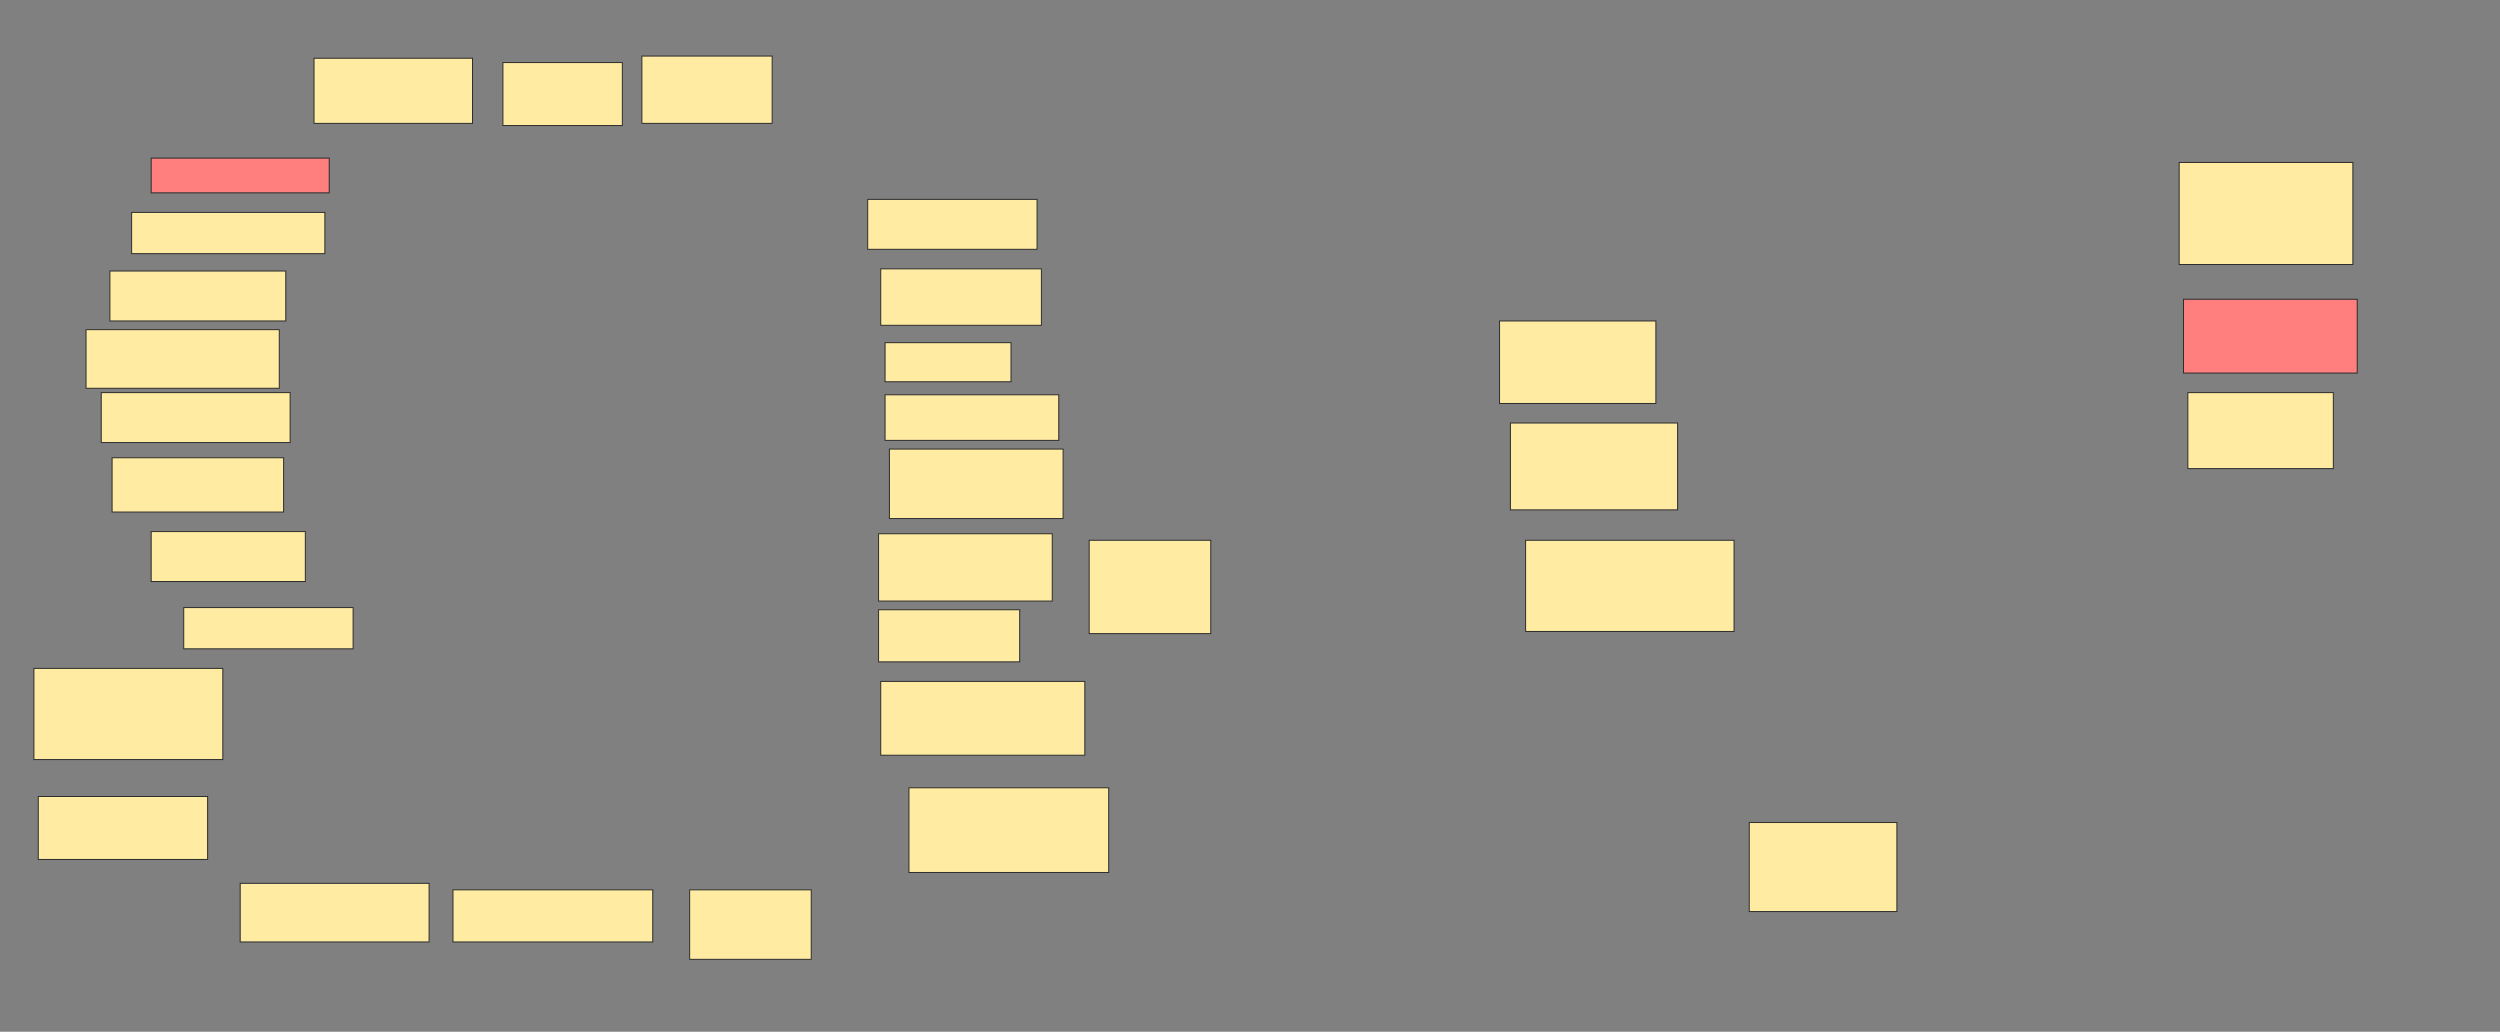 <svg xmlns="http://www.w3.org/2000/svg" width="2503" height="1033">
 <rect width="100%" height="100%" fill="#808080" stroke="none"/>
 <!-- Created with Image Occlusion Enhanced -->
 <g>
  <title>Labels</title>
 </g>
 <g>
  <title>Masks</title>
  <g id="d2970c27f2154cbd996413c809c90d98-ao-1">
   <rect height="65.217" width="158.696" y="58.304" x="314.391" stroke="#2D2D2D" fill="#FFEBA2"/>
   <rect height="102.174" width="173.913" y="162.652" x="2181.783" stroke="#2D2D2D" fill="#FFEBA2"/>
  </g>
  <g id="d2970c27f2154cbd996413c809c90d98-ao-2" class="qshape">
   <rect height="34.783" width="178.261" y="158.304" x="151.348" stroke-linecap="null" stroke-linejoin="null" stroke-dasharray="null" stroke="#2D2D2D" fill="#FF7E7E" class="qshape"/>
   <rect height="73.913" width="173.913" y="299.609" x="2186.13" stroke-linecap="null" stroke-linejoin="null" stroke-dasharray="null" stroke="#2D2D2D" fill="#FF7E7E" class="qshape"/>
  </g>
  <g id="d2970c27f2154cbd996413c809c90d98-ao-3">
   <rect height="58.696" width="193.478" y="330.043" x="86.13" stroke-linecap="null" stroke-linejoin="null" stroke-dasharray="null" stroke="#2D2D2D" fill="#FFEBA2"/>
   <rect height="76.087" width="145.652" y="393.087" x="2190.478" stroke-linecap="null" stroke-linejoin="null" stroke-dasharray="null" stroke="#2D2D2D" fill="#FFEBA2"/>
  </g>
  <rect id="d2970c27f2154cbd996413c809c90d98-ao-4" height="89.13" width="147.826" y="823.522" x="1751.348" stroke-linecap="null" stroke-linejoin="null" stroke-dasharray="null" stroke="#2D2D2D" fill="#FFEBA2"/>
  <rect id="d2970c27f2154cbd996413c809c90d98-ao-5" height="82.609" width="156.522" y="321.348" x="1501.348" stroke-linecap="null" stroke-linejoin="null" stroke-dasharray="null" stroke="#2D2D2D" fill="#FFEBA2"/>
  <g id="d2970c27f2154cbd996413c809c90d98-ao-6">
   <rect height="91.304" width="208.696" y="540.913" x="1527.435" stroke-linecap="null" stroke-linejoin="null" stroke-dasharray="null" stroke="#2D2D2D" fill="#FFEBA2"/>
   <rect height="91.304" width="189.13" y="669.174" x="33.956" stroke-linecap="null" stroke-linejoin="null" stroke-dasharray="null" stroke="#2D2D2D" fill="#FFEBA2"/>
  </g>
  <rect id="d2970c27f2154cbd996413c809c90d98-ao-7" height="41.304" width="169.565" y="608.304" x="183.956" stroke-linecap="null" stroke-linejoin="null" stroke-dasharray="null" stroke="#2D2D2D" fill="#FFEBA2"/>
  <g id="d2970c27f2154cbd996413c809c90d98-ao-8">
   <rect height="50" width="189.13" y="393.087" x="101.348" stroke-linecap="null" stroke-linejoin="null" stroke-dasharray="null" stroke="#2D2D2D" fill="#FFEBA2"/>
   <rect height="86.957" width="167.391" y="423.522" x="1512.217" stroke-linecap="null" stroke-linejoin="null" stroke-dasharray="null" stroke="#2D2D2D" fill="#FFEBA2"/>
  </g>
  <rect id="d2970c27f2154cbd996413c809c90d98-ao-9" height="50" width="169.565" y="199.609" x="868.739" stroke-linecap="null" stroke-linejoin="null" stroke-dasharray="null" stroke="#2D2D2D" fill="#FFEBA2"/>
  <rect id="d2970c27f2154cbd996413c809c90d98-ao-10" height="67.391" width="130.435" y="56.13" x="642.652" stroke-linecap="null" stroke-linejoin="null" stroke-dasharray="null" stroke="#2D2D2D" fill="#FFEBA2"/>
  <rect id="d2970c27f2154cbd996413c809c90d98-ao-11" height="63.043" width="119.565" y="62.652" x="503.522" stroke-linecap="null" stroke-linejoin="null" stroke-dasharray="null" stroke="#2D2D2D" fill="#FFEBA2"/>
  <rect stroke="#2D2D2D" id="d2970c27f2154cbd996413c809c90d98-ao-12" height="56.522" width="160.87" y="269.174" x="881.783" stroke-linecap="null" stroke-linejoin="null" stroke-dasharray="null" fill="#FFEBA2"/>
  <rect id="d2970c27f2154cbd996413c809c90d98-ao-13" height="45.652" width="173.913" y="395.261" x="886.13" stroke-linecap="null" stroke-linejoin="null" stroke-dasharray="null" stroke="#2D2D2D" fill="#FFEBA2"/>
  <rect id="d2970c27f2154cbd996413c809c90d98-ao-14" height="39.13" width="126.087" y="343.087" x="886.13" stroke-linecap="null" stroke-linejoin="null" stroke-dasharray="null" stroke="#2D2D2D" fill="#FFEBA2"/>
  <g id="d2970c27f2154cbd996413c809c90d98-ao-15">
   <rect height="69.565" width="173.913" y="449.609" x="890.478" stroke-linecap="null" stroke-linejoin="null" stroke-dasharray="null" stroke="#2D2D2D" fill="#FFEBA2"/>
   <rect stroke="#2D2D2D" height="67.391" width="173.913" y="534.391" x="879.609" stroke-linecap="null" stroke-linejoin="null" stroke-dasharray="null" fill="#FFEBA2"/>
   <rect height="93.478" width="121.739" y="540.913" x="1090.478" stroke-linecap="null" stroke-linejoin="null" stroke-dasharray="null" stroke="#2D2D2D" fill="#FFEBA2"/>
   <rect height="73.913" width="204.348" y="682.217" x="881.783" stroke-linecap="null" stroke-linejoin="null" stroke-dasharray="null" stroke="#2D2D2D" fill="#FFEBA2"/>
   <rect height="52.174" width="141.304" y="610.478" x="879.609" stroke-linecap="null" stroke-linejoin="null" stroke-dasharray="null" stroke="#2D2D2D" fill="#FFEBA2"/>
  </g>
  <rect id="d2970c27f2154cbd996413c809c90d98-ao-16" height="84.783" width="200" y="788.739" x="910.043" stroke-linecap="null" stroke-linejoin="null" stroke-dasharray="null" stroke="#2D2D2D" fill="#FFEBA2"/>
  <rect id="d2970c27f2154cbd996413c809c90d98-ao-17" height="69.565" width="121.739" y="890.913" x="690.478" stroke-linecap="null" stroke-linejoin="null" stroke-dasharray="null" stroke="#2D2D2D" fill="#FFEBA2"/>
  <rect stroke="#2D2D2D" id="d2970c27f2154cbd996413c809c90d98-ao-18" height="52.174" width="200" y="890.913" x="453.522" stroke-linecap="null" stroke-linejoin="null" stroke-dasharray="null" fill="#FFEBA2"/>
  <rect id="d2970c27f2154cbd996413c809c90d98-ao-19" height="58.696" width="189.13" y="884.391" x="240.478" stroke-linecap="null" stroke-linejoin="null" stroke-dasharray="null" stroke="#2D2D2D" fill="#FFEBA2"/>
  <rect id="d2970c27f2154cbd996413c809c90d98-ao-20" height="63.043" width="169.565" y="797.435" x="38.304" stroke-linecap="null" stroke-linejoin="null" stroke-dasharray="null" stroke="#2D2D2D" fill="#FFEBA2"/>
  <rect id="d2970c27f2154cbd996413c809c90d98-ao-21" height="50" width="154.348" y="532.217" x="151.348" stroke-linecap="null" stroke-linejoin="null" stroke-dasharray="null" stroke="#2D2D2D" fill="#FFEBA2"/>
  <rect id="d2970c27f2154cbd996413c809c90d98-ao-22" height="54.348" width="171.739" y="458.304" x="112.217" stroke-linecap="null" stroke-linejoin="null" stroke-dasharray="null" stroke="#2D2D2D" fill="#FFEBA2"/>
  <rect id="d2970c27f2154cbd996413c809c90d98-ao-23" height="41.304" width="193.478" y="212.652" x="131.783" stroke-linecap="null" stroke-linejoin="null" stroke-dasharray="null" stroke="#2D2D2D" fill="#FFEBA2"/>
  <rect id="d2970c27f2154cbd996413c809c90d98-ao-24" height="50" width="176.087" y="271.348" x="110.043" stroke-linecap="null" stroke-linejoin="null" stroke-dasharray="null" stroke="#2D2D2D" fill="#FFEBA2"/>
 </g>
</svg>